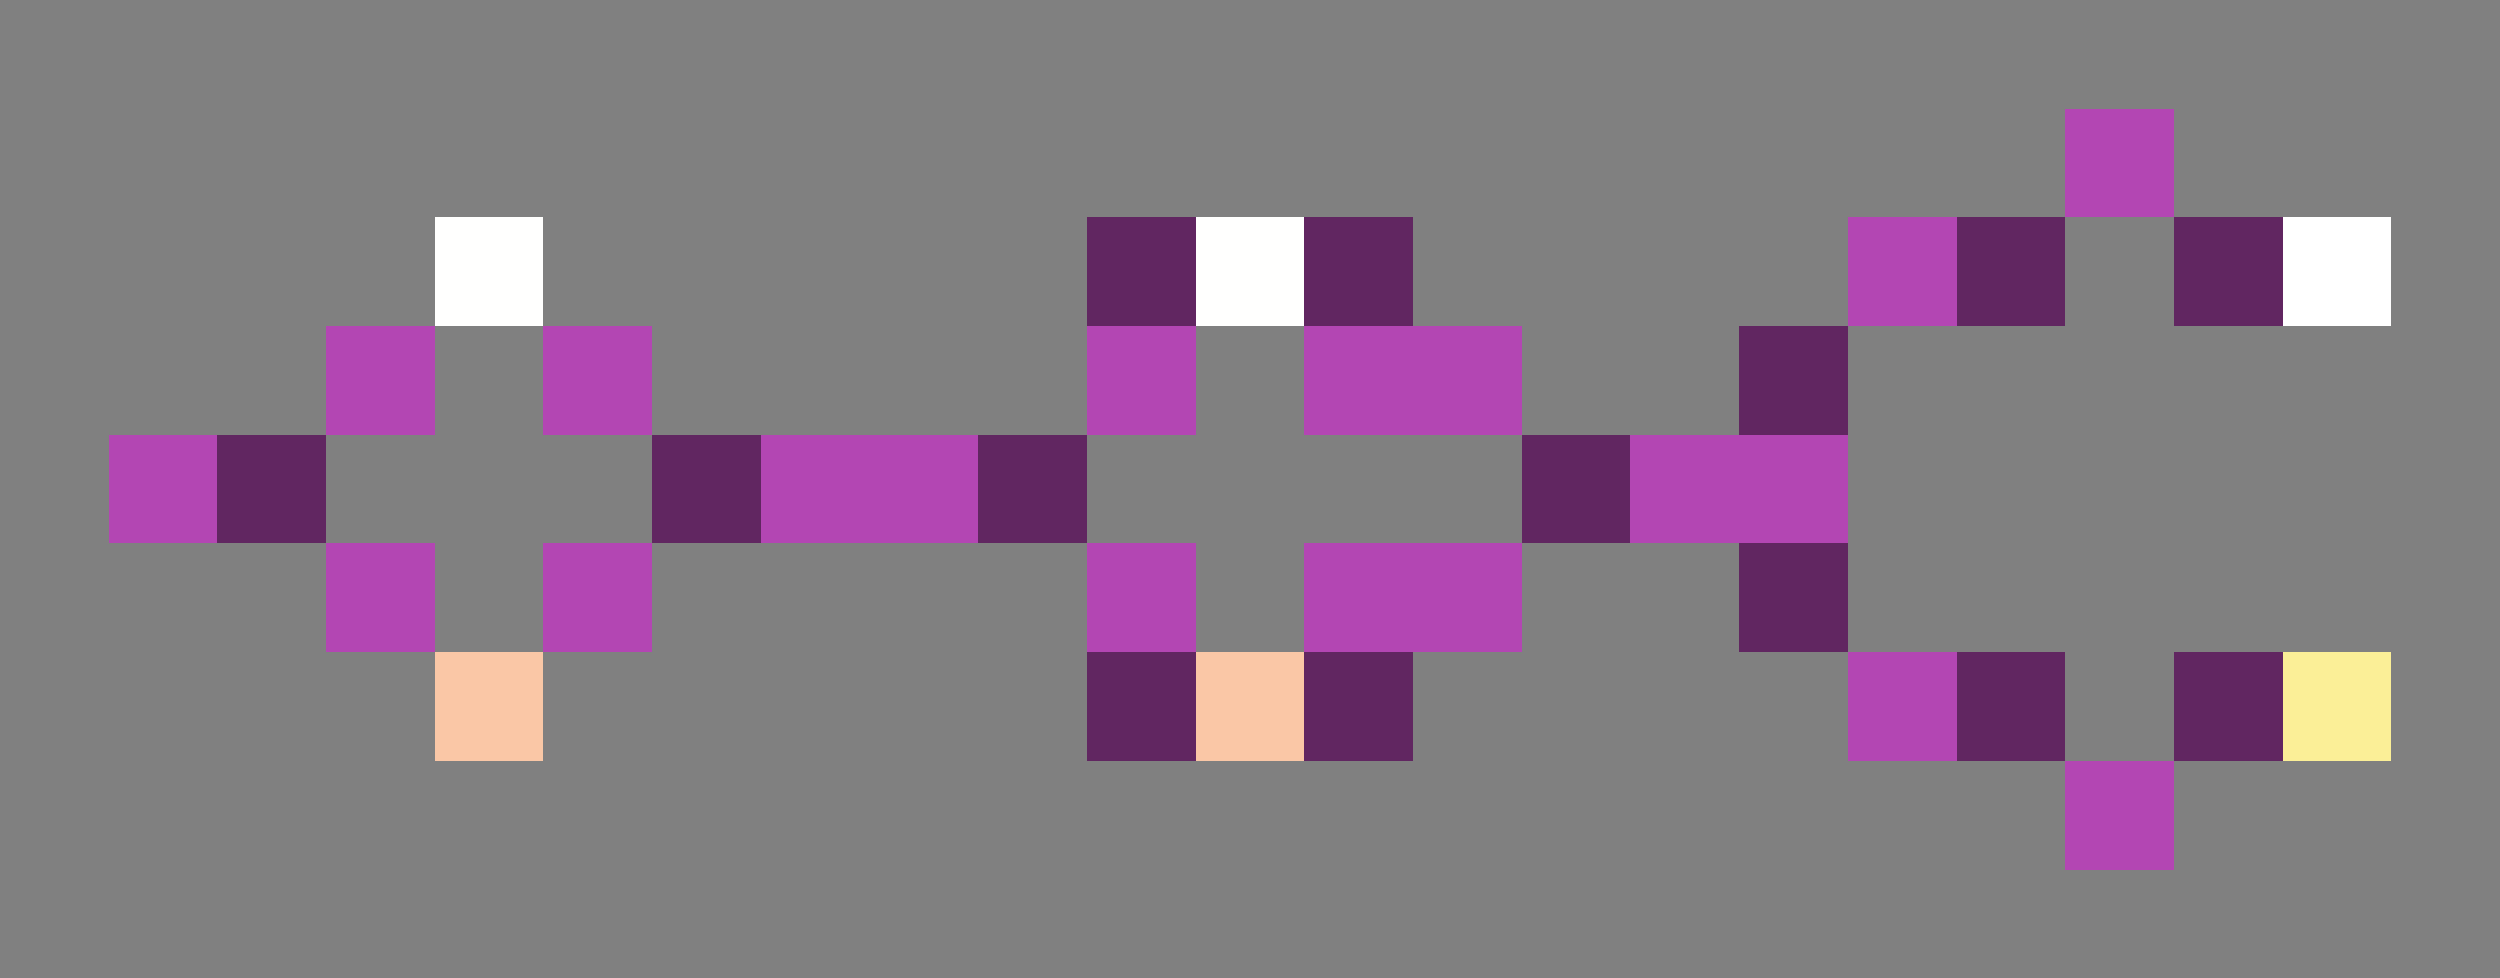 <svg xmlns="http://www.w3.org/2000/svg" shape-rendering="crispEdges" viewBox="0 -0.5 23 9">
    <rect x="0" y="-0.5" width="23" height="9" fill="#808080" stroke="none"/>
    <path stroke="#b346b3" d="M19 1h1m-3 1h1M3 3h1m1 0h1m4 0h1m1 0h2M1 4h1m5 0h2m6 0h2M3 5h1m1 0h1m4 0h1m1 0h2m3 1h1m1 1h1"/>
    <path stroke="#fffffe" d="M4 2h1m6 0h1"/>
    <path stroke="#612661" d="M10 2h1m1 0h1m5 0h1m1 0h1m-5 1h1M2 4h1m3 0h1m2 0h1m4 0h1m1 1h1m-7 1h1m1 0h1m5 0h1m1 0h1"/>
    <path stroke="#fff" d="M21 2h1"/>
    <path stroke="#fac7a6" d="M4 6h1m6 0h1"/>
    <path stroke="#fbef97" d="M21 6h1"/>
</svg>
